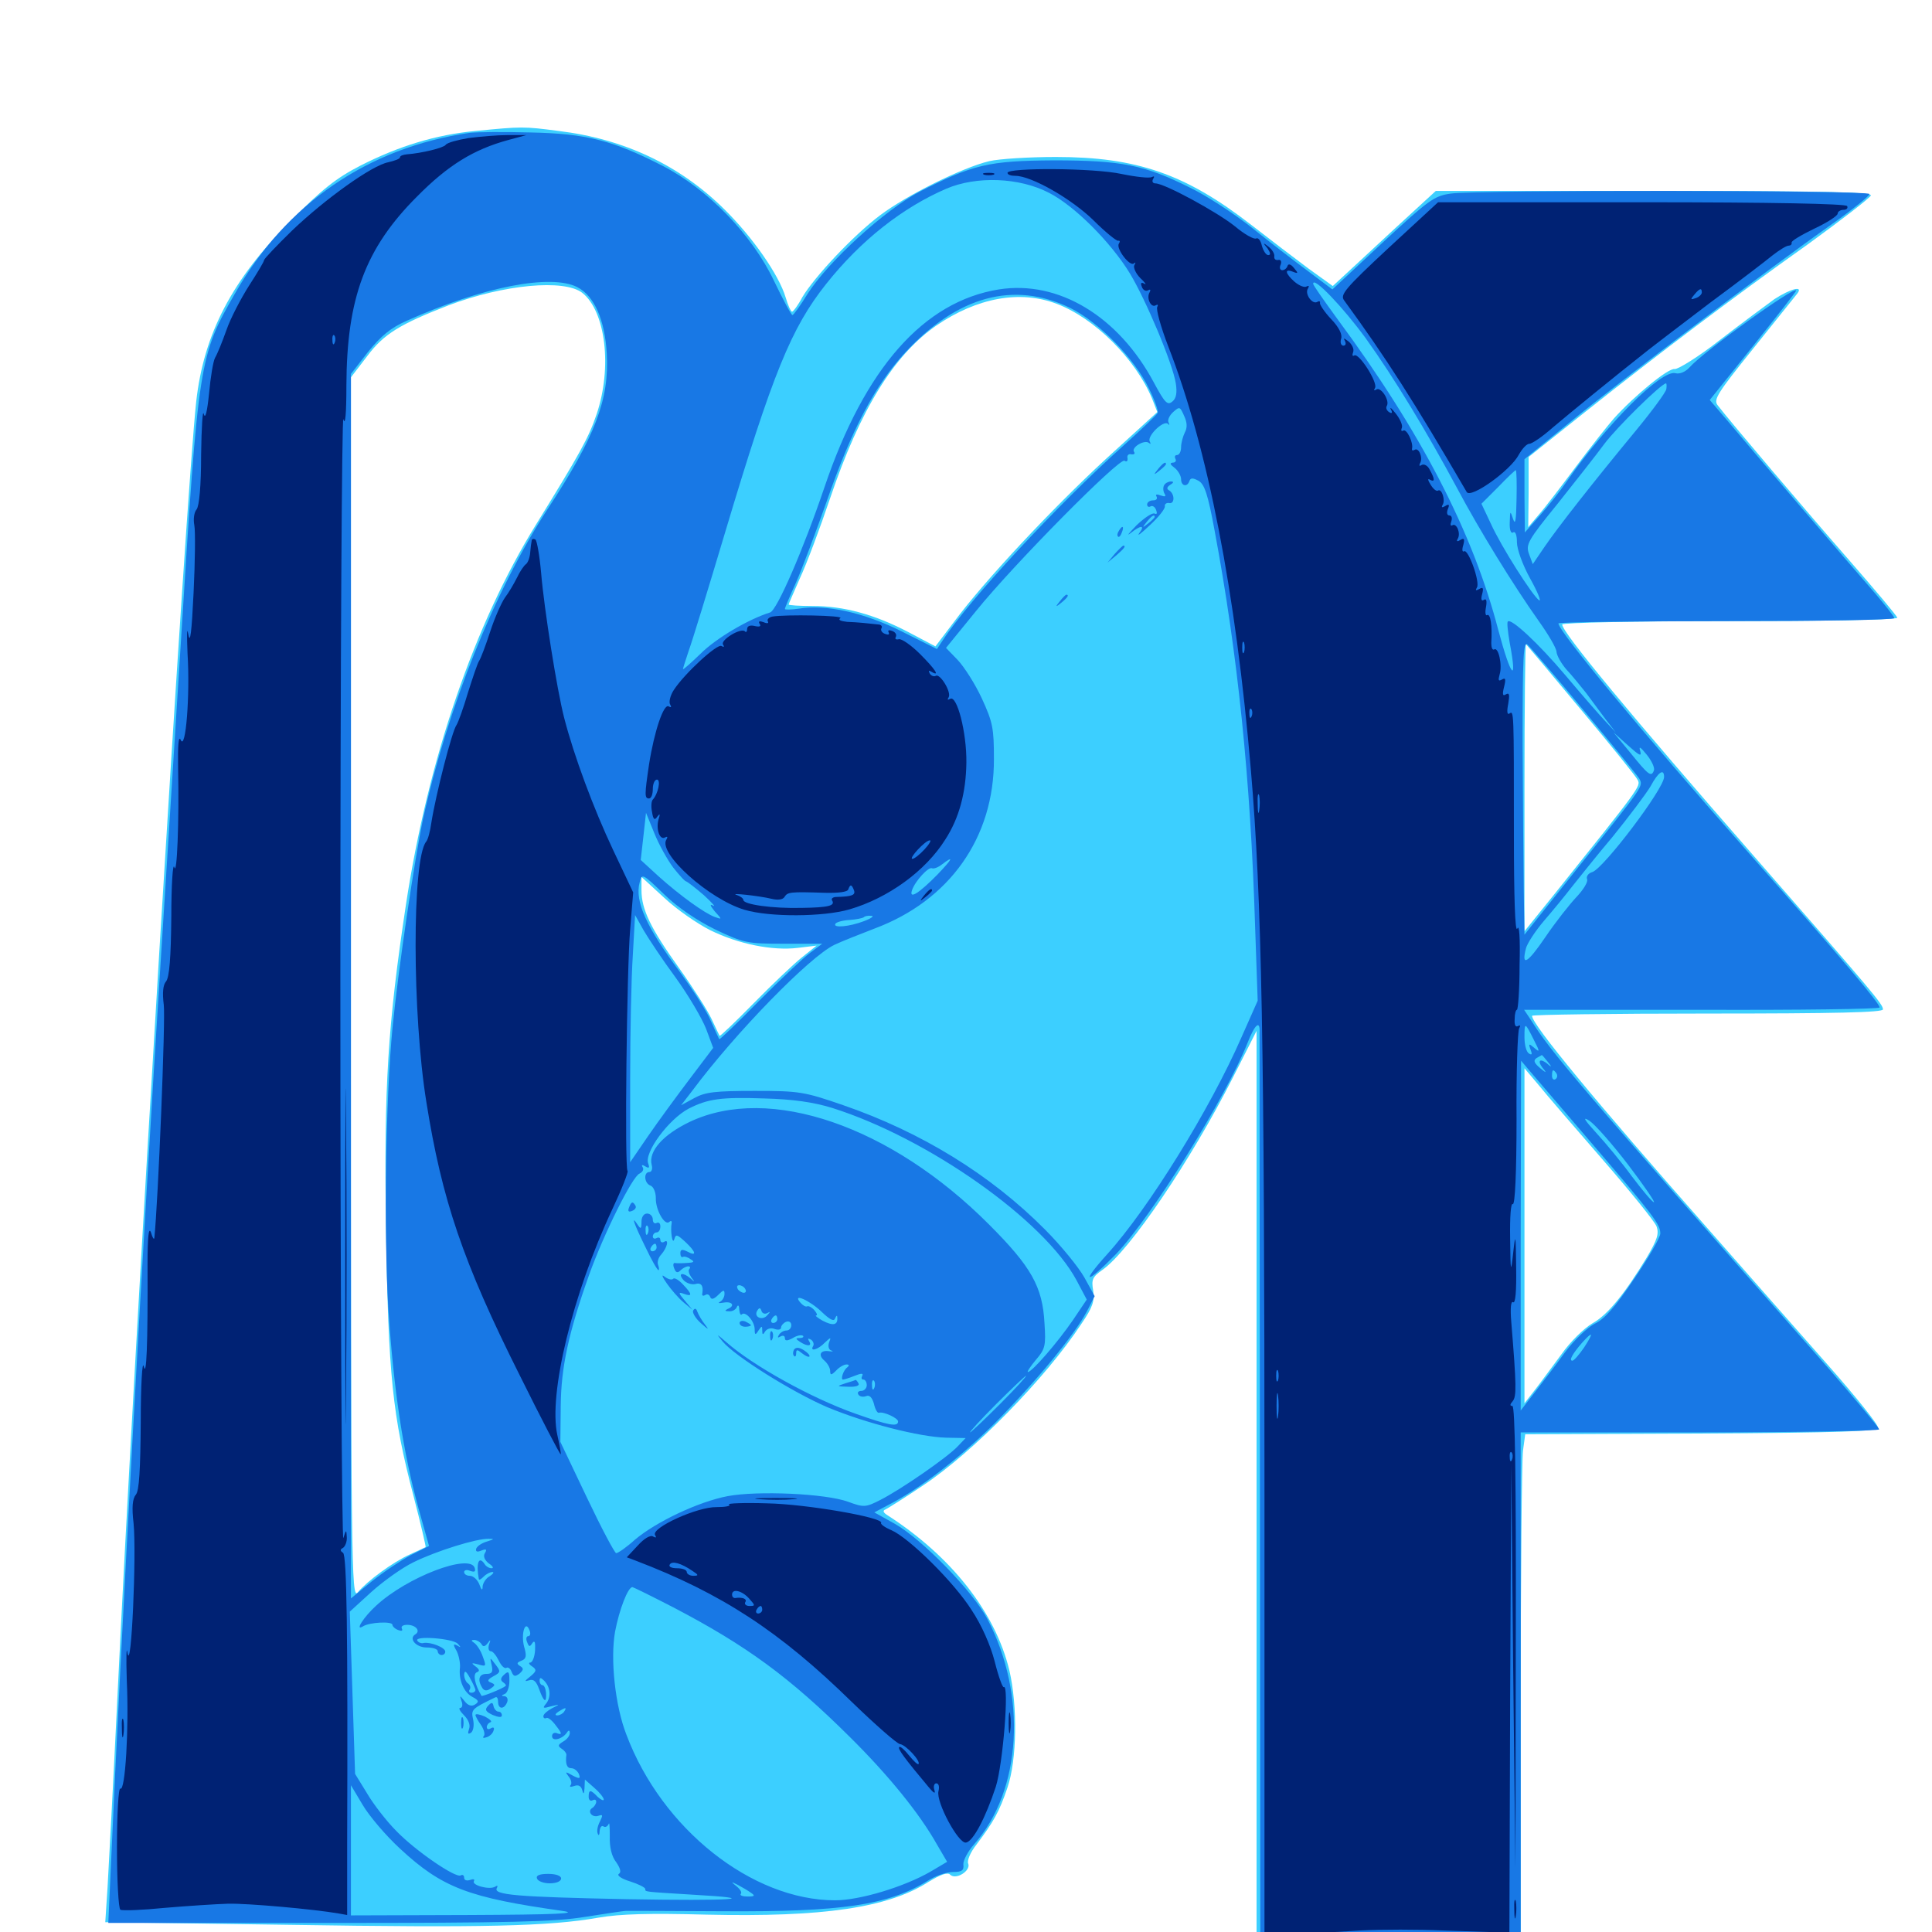 <svg xmlns="http://www.w3.org/2000/svg" viewBox="0 -1000 1000 1000">
	<path fill="#3ccfff" d="M246.289 -932.227C225.586 -930.273 206.445 -924.414 186.523 -914.258C174.023 -907.812 166.797 -902.148 150.391 -885.547C120.117 -855.273 105.469 -827.148 101.562 -792.188C96.289 -743.75 69.727 -308.594 60.742 -120.898C58.594 -76.758 56.25 -32.812 55.664 -23.047L54.492 -5.078L149.805 -3.711C250 -2.148 284.375 -2.93 309.766 -7.422C321.094 -9.375 336.133 -9.766 365.82 -8.984C426.172 -7.617 459.57 -12.5 480.664 -25.977C486.719 -29.688 490.43 -31.055 491.797 -29.688C494.727 -26.758 502.539 -31.641 501.172 -35.352C500.391 -36.914 502.344 -41.406 505.469 -45.312C514.258 -57.031 517.188 -62.109 521.484 -74.805C526.367 -89.258 526.758 -116.797 522.461 -135.352C515.234 -165.43 492.383 -194.531 459.18 -215.82C457.031 -217.188 456.836 -218.164 458.398 -218.75C459.57 -219.336 468.359 -224.805 477.93 -231.25C503.516 -248.242 541.016 -286.328 559.766 -314.844C565.625 -323.438 566.602 -326.562 565.82 -332.031C564.844 -337.695 565.43 -339.062 570.703 -342.773C584.961 -352.93 616.406 -399.414 638.086 -442.188L650.391 -466.406V-228.711V8.984H718.75H787.109V-115.82C787.109 -184.375 787.695 -244.336 788.281 -249.023L789.453 -257.617L880.664 -258.008C951.758 -258.398 971.875 -259.18 972.07 -260.938C972.461 -262.305 960.547 -277.148 945.703 -293.945C931.055 -310.547 903.125 -342.188 883.789 -364.258C826.172 -429.492 792.969 -469.727 792.969 -474.219C792.969 -474.805 833.789 -475.391 883.789 -475.391C950.586 -475.391 974.609 -475.977 974.609 -477.539C974.609 -480.273 969.922 -485.742 908.203 -556.445C844.336 -629.492 808.594 -672.656 808.594 -676.758C808.594 -677.734 847.852 -678.516 895.703 -678.516C947.656 -678.516 982.422 -679.297 982.031 -680.273C981.836 -681.25 970.508 -694.727 957.031 -710.156C934.961 -735.352 895.508 -781.836 889.062 -790.234C886.719 -793.164 889.062 -796.68 907.422 -819.531C918.945 -833.789 929.102 -846.68 930.273 -848.047C933.594 -852.344 926.758 -850.586 918.359 -845.117C914.062 -841.992 901.367 -832.617 890.234 -824.023C879.297 -815.43 868.555 -808.789 866.797 -808.984C863.477 -809.57 845.898 -795.117 835.352 -783.398C832.227 -779.883 823.438 -768.75 815.82 -758.594C808.203 -748.438 799.609 -737.109 796.484 -733.594L791.016 -727.148L791.211 -745.312V-763.477L820.898 -787.109C858.789 -817.188 896.289 -845.508 936.133 -873.828C953.32 -886.328 967.773 -897.461 968.359 -898.828C968.945 -900.586 943.75 -901.172 856.055 -901.172H743.164L721.68 -881.445C709.961 -870.508 697.852 -859.375 694.922 -856.641L689.844 -851.953L677.344 -860.938C670.508 -866.016 657.227 -876.172 647.656 -883.594C613.672 -909.961 588.281 -918.75 546.484 -918.75C532.617 -918.75 517.188 -917.773 512.109 -916.602C498.047 -913.281 469.141 -898.828 455.664 -888.672C441.602 -878.125 421.484 -856.641 415.234 -846.094C413.086 -841.992 410.547 -838.672 409.961 -838.672C409.375 -838.672 407.812 -841.992 406.641 -846.094C403.125 -857.812 389.453 -877.344 375 -891.602C351.953 -914.453 323.047 -928.125 289.062 -932.227C271.094 -934.57 270.117 -934.57 246.289 -932.227ZM301.367 -848.438C313.477 -838.867 316.992 -809.766 308.789 -785.547C304.688 -773.438 300.391 -765.625 277.344 -728.32C245.508 -676.758 221.68 -607.422 210.156 -532.031C200.781 -469.922 198.633 -437.891 199.805 -364.062C200.977 -288.281 203.125 -267.188 214.062 -225.586C217.773 -211.328 220.508 -199.414 220.312 -199.219C219.922 -199.023 216.211 -197.266 211.914 -195.312C203.32 -191.406 190.234 -181.836 185.156 -175.781C181.836 -171.875 181.641 -188.086 181.641 -488.281V-804.688L190.039 -815.625C198.633 -827.148 207.031 -832.227 232.227 -841.992C260.742 -852.734 291.992 -855.664 301.367 -848.438ZM546.875 -842.773C566.602 -835.352 587.695 -814.258 596.289 -793.75L599.023 -786.719L572.461 -762.5C544.336 -736.523 509.766 -699.609 493.945 -678.32L484.18 -665.43L470.117 -672.852C452.539 -682.031 436.719 -686.328 420.508 -686.328C413.672 -686.328 408.203 -686.719 408.203 -687.109C408.203 -687.5 410.938 -693.555 414.062 -700.781C417.383 -707.812 424.414 -726.562 429.688 -742.188C445.312 -788.281 462.695 -816.211 484.57 -831.445C505.664 -845.898 527.93 -850 546.875 -842.773ZM818.359 -632.617C833.594 -614.453 846.875 -598.047 847.656 -596.289C849.414 -593.164 848.633 -592.188 804.492 -537.109L789.062 -517.969V-592.773C789.062 -633.789 789.453 -666.992 789.844 -666.602C790.234 -666.211 803.125 -650.977 818.359 -632.617ZM367.578 -518.555C382.227 -511.328 399.805 -507.812 412.891 -509.375L422.656 -510.547L414.844 -504.297C410.742 -500.977 399.609 -490.43 390.039 -480.664C380.664 -471.094 372.656 -463.477 372.461 -463.867C372.266 -464.258 370.312 -468.164 368.359 -472.461C366.406 -476.758 358.789 -488.672 351.562 -498.828C336.719 -519.531 332.031 -529.297 332.031 -539.258V-546.094L343.75 -535.352C350.195 -529.297 360.938 -521.875 367.578 -518.555ZM829.688 -399.609C843.945 -383.203 856.445 -367.773 857.422 -365.234C858.789 -361.523 857.812 -358.398 852.539 -349.414C840.82 -330.078 832.031 -319.336 824.219 -315.039C819.922 -312.5 812.695 -305.469 808.203 -299.023C803.516 -292.773 797.461 -284.375 794.531 -280.664L789.062 -273.633V-360.352V-447.07L796.484 -438.281C800.391 -433.398 815.43 -416.016 829.688 -399.609Z"/>
	<path fill="#1878e5" d="M243.164 -931.25C190.43 -923.633 148.047 -894.531 121.484 -847.852C103.125 -815.82 102.734 -813.672 93.75 -669.727C90.43 -618.164 85.742 -541.797 83.008 -499.805C73.828 -356.25 62.5 -149.609 57.422 -34.57L56.055 -4.688H170.117C264.453 -4.688 287.305 -5.273 302.734 -7.812C312.891 -9.375 322.656 -10.938 324.219 -10.938C325.781 -10.938 348.242 -10.938 374.023 -10.742C435.742 -10.352 459.766 -13.867 480.273 -26.562C484.18 -29.102 490.039 -31.055 493.164 -31.055C497.852 -31.055 499.023 -31.836 498.633 -34.961C498.438 -36.914 500.977 -41.797 504.297 -45.508C528.906 -73.438 531.641 -122.656 511.133 -161.914C503.516 -176.367 477.539 -203.125 463.086 -211.328L452.539 -217.188L459.18 -220.703C475.781 -229.102 496.68 -245.312 514.844 -263.281C536.328 -284.961 556.445 -309.375 562.695 -321.484L566.602 -329.102L561.328 -338.672C558.398 -343.945 549.219 -355.273 540.82 -363.672C512.695 -391.992 476.758 -414.062 436.523 -427.93C416.211 -434.961 413.672 -435.352 390.625 -435.352C370.312 -435.352 365.039 -434.766 359.375 -431.641L352.539 -427.93L358.398 -435.547C380.859 -465.625 418.945 -504.688 431.836 -510.938C435.547 -512.695 444.922 -516.406 452.539 -519.336C491.406 -533.789 514.648 -566.406 514.453 -607.227C514.453 -623.047 513.867 -626.172 508.203 -638.477C504.688 -646.094 499.023 -654.883 495.703 -658.398L489.648 -664.648L505.078 -683.594C524.609 -707.812 579.297 -763.086 582.031 -761.523C583.203 -760.742 583.789 -761.328 583.594 -762.891C583.203 -764.258 584.18 -765.234 585.547 -764.844C587.109 -764.648 587.695 -765.234 586.914 -766.211C585.547 -768.555 592.578 -772.656 594.727 -770.703C595.703 -769.922 595.703 -770.312 595.117 -771.484C593.555 -774.219 602.148 -782.617 604.492 -780.664C605.273 -779.688 605.469 -780.078 604.883 -781.25C604.102 -782.422 605.273 -784.961 607.227 -786.719C610.547 -789.648 610.742 -789.648 612.891 -784.766C614.453 -781.445 614.648 -778.711 613.281 -776.172C612.305 -774.219 611.328 -770.703 611.328 -768.555C611.328 -766.211 610.352 -764.453 609.18 -764.453C608.203 -764.453 607.812 -763.672 608.398 -762.5C608.984 -761.523 608.398 -760.547 607.031 -760.547C605.273 -760.352 605.664 -759.57 608.008 -757.812C609.766 -756.445 611.328 -753.711 611.328 -751.953C611.328 -748.438 614.453 -747.656 615.625 -750.977C616.211 -752.734 617.383 -752.734 620.312 -751.172C623.438 -749.414 625.195 -744.336 628.711 -725.195C640.625 -661.328 647.266 -597.07 649.609 -521.289L650.977 -482.031L642.578 -463.086C626.367 -425.977 594.336 -374.219 573.047 -350.781C558.789 -334.961 562.305 -335.156 577.734 -350.977C596.094 -370.312 634.375 -431.641 645.703 -460.156C649.609 -470.117 652.344 -472.266 651.953 -465.234C651.953 -462.695 651.953 -355.469 652.148 -226.953L652.344 7.031H719.727H787.109V-125.781V-258.594H879.883C930.859 -258.594 972.656 -259.375 972.656 -260.156C972.656 -260.938 960.938 -275 946.875 -291.211C814.062 -441.992 802.93 -455.273 792.383 -472.07L788.867 -477.344H880.859C931.25 -477.148 972.852 -477.734 972.852 -478.516C973.242 -480.273 954.492 -502.539 904.883 -558.789C849.609 -621.484 806.641 -673.242 806.641 -677.344C806.641 -677.93 845.703 -678.516 893.555 -678.516C941.406 -678.516 980.469 -679.102 980.469 -680.078C980.469 -680.859 975.781 -686.719 970.312 -693.164C957.812 -707.422 906.836 -766.992 894.141 -782.227L884.961 -792.969L907.227 -820.703C919.531 -836.133 929.688 -849.023 929.688 -849.609C929.688 -852.539 881.836 -818.164 874.414 -809.766C872.266 -807.422 869.336 -806.25 867.188 -806.836C859.961 -808.789 831.25 -780.078 810.938 -750.781C807.617 -745.898 801.367 -738.086 797.07 -733.203L789.258 -724.414L789.062 -743.359V-762.305L812.109 -781.055C837.5 -801.953 915.82 -861.133 947.656 -883.594C958.984 -891.602 967.969 -898.828 967.578 -899.609C966.406 -901.562 764.062 -901.758 750.977 -899.805C742.383 -898.633 739.648 -896.68 715.625 -874.414L689.648 -850.195L677.148 -859.57C670.312 -864.648 657.031 -874.805 647.852 -882.227C638.672 -889.453 624.414 -898.828 615.82 -902.93C592.383 -914.648 580.469 -916.992 545.508 -916.992C511.719 -916.797 503.516 -914.844 475.977 -900.781C458.008 -891.406 428.516 -864.453 417.969 -847.852C414.258 -841.797 410.742 -836.914 410.156 -836.914C409.57 -836.914 405.273 -844.922 400.586 -854.688C389.258 -878.516 366.406 -902.148 342.773 -914.258C317.188 -927.344 303.516 -930.859 274.414 -931.445C260.547 -931.836 246.484 -931.641 243.164 -931.25ZM542.969 -900.195C556.055 -893.555 574.805 -874.805 584.766 -858.594C593.164 -844.727 607.031 -811.719 608.594 -801.562C609.375 -796.68 608.789 -793.75 606.836 -792.188C604.297 -790.039 602.93 -791.406 597.266 -801.953C578.906 -836.328 547.852 -855.078 516.992 -850.195C478.125 -843.945 447.656 -809.57 426.758 -747.852C415.625 -715.039 402.148 -684.18 398.633 -683.008C387.305 -679.492 370.508 -669.531 362.695 -661.719C357.617 -656.836 353.516 -653.125 353.516 -653.711C353.516 -654.102 354.883 -658.398 356.445 -663.086C358.203 -667.773 366.602 -695.312 375.195 -724.023C400 -807.031 409.57 -830.273 427.539 -852.93C445.508 -875.586 467.188 -892.578 489.844 -902.344C505.469 -908.984 527.539 -908.203 542.969 -900.195ZM298.828 -851.367C307.617 -846.875 313.086 -834.375 314.062 -816.992C315.43 -793.359 308.203 -774.219 283.203 -736.133C255.859 -693.945 231.641 -633.789 218.945 -575.977C214.648 -555.859 206.055 -497.852 203.125 -467.578C199.609 -431.25 198.633 -363.086 200.977 -323.047C203.711 -280.859 208.594 -248.438 216.602 -219.336L222.07 -199.805L212.695 -195.117C207.617 -192.383 198.438 -186.328 192.383 -181.445L181.641 -172.656V-489.453V-806.445L190.43 -817.773C197.266 -826.172 202.148 -830.273 210.547 -833.984C249.805 -851.562 285.156 -858.398 298.828 -851.367ZM706.836 -825C721.68 -804.297 738.281 -776.953 753.906 -747.852C765.625 -725.781 783.203 -697.266 796.484 -678.516C801.367 -671.68 805.664 -664.453 805.664 -662.5C805.859 -660.547 808.203 -656.445 810.742 -653.516C813.477 -650.586 817.969 -645.117 820.898 -641.406C823.633 -637.695 828.32 -631.445 831.055 -627.734L836.328 -620.898L830.859 -626.758C827.734 -630.078 818.359 -640.82 810.156 -650.586C796.289 -666.992 782.227 -680.078 780.469 -678.32C779.883 -677.93 780.469 -672.852 781.445 -667.188C785.547 -645.508 782.031 -649.414 775.586 -673.633C762.305 -724.805 735.352 -776.562 692.188 -834.961C685.352 -844.336 679.688 -852.344 679.688 -853.125C679.688 -857.227 695.117 -841.016 706.836 -825ZM553.906 -840.625C568.555 -833.398 587.109 -814.648 594.727 -798.828C597.656 -792.969 599.609 -787.305 599.219 -786.328C599.023 -785.547 590.82 -777.734 581.055 -768.945C547.852 -739.258 501.562 -689.453 488.086 -668.75L484.961 -664.062L466.602 -673.242C447.07 -683.008 427.344 -687.305 413.477 -684.961C409.57 -684.375 406.25 -684.375 406.25 -684.766C406.25 -685.352 408.789 -691.406 411.914 -698.242C415.039 -705.273 422.07 -724.023 427.734 -740.039C440.82 -777.734 452.734 -800.391 468.555 -817.578C495.703 -846.875 524.805 -854.688 553.906 -840.625ZM862.5 -798.633C862.305 -797.07 855.273 -787.5 847.07 -777.539C823.828 -749.414 806.445 -727.148 799.609 -717.188L793.359 -708.008L791.406 -713.281C789.648 -718.164 790.82 -720.312 806.055 -739.062C815.039 -750.391 826.172 -764.453 830.469 -770.312C836.914 -778.906 859.961 -801.562 862.305 -801.562C862.695 -801.562 862.695 -800.195 862.5 -798.633ZM784.961 -741.602C784.766 -730.859 784.375 -727.93 783.203 -731.25C781.641 -735.938 781.641 -735.742 781.445 -729.688C781.25 -725.781 782.031 -723.633 783.203 -724.414C784.375 -725.195 785.156 -723.047 785.156 -719.336C785.156 -715.82 788.086 -707.617 791.992 -700.586C795.898 -693.555 797.852 -688.672 796.68 -689.258C793.359 -691.406 776.953 -717.188 771.68 -728.906L766.797 -739.258L775.391 -747.852C780.078 -752.734 784.18 -756.641 784.57 -756.641C784.961 -756.641 785.156 -749.805 784.961 -741.602ZM819.922 -632.031C834.57 -614.453 847.461 -598.633 848.438 -597.07C850.586 -592.969 851.367 -594.141 817.578 -551.953L789.062 -516.211L788.672 -539.258C788.477 -551.953 788.281 -586.133 788.086 -615.43C788.086 -659.961 788.477 -668.164 790.625 -666.406C791.992 -665.039 805.273 -649.805 819.922 -632.031ZM849.023 -611.133C848.047 -614.062 849.023 -613.477 852.344 -609.375C854.883 -606.25 856.641 -602.539 856.055 -601.172C854.688 -597.656 853.32 -598.633 843.555 -610.742L835.156 -620.898L842.773 -614.062C848.438 -608.984 849.805 -608.203 849.023 -611.133ZM861.328 -597.852C861.328 -591.797 830.078 -550.586 824.219 -548.633C822.07 -548.047 820.898 -546.289 821.484 -544.922C822.07 -543.555 819.531 -539.453 816.016 -535.742C812.5 -532.031 805.078 -522.656 799.805 -514.844C790.625 -501.367 787.305 -499.414 789.844 -509.18C790.43 -511.523 794.531 -517.969 799.219 -523.438C803.906 -528.906 810.352 -536.719 813.477 -540.82C816.797 -544.922 826.172 -556.836 834.766 -566.992C843.164 -577.344 851.953 -589.062 854.297 -592.969C858.398 -600.586 861.328 -602.344 861.328 -597.852ZM348.438 -550.977C351.562 -547.07 354.492 -543.75 355.273 -543.75C355.859 -543.555 359.961 -540.43 364.258 -536.719C368.555 -532.812 370.703 -530.273 369.141 -531.25C367.188 -532.227 367.578 -531.25 369.922 -528.32C373.828 -524.023 373.828 -524.023 369.922 -525.391C364.648 -527.344 352.148 -536.328 341.016 -546.289L331.641 -554.883L333.008 -566.992L334.375 -579.297L338.672 -568.75C341.016 -562.891 345.508 -554.883 348.438 -550.977ZM485.352 -547.461C475.781 -537.695 470.312 -534.18 472.07 -539.258C473.633 -543.945 480.664 -551.562 482.422 -550.586C483.203 -550.195 485.547 -550.977 487.5 -552.539C493.945 -557.422 493.164 -555.664 485.352 -547.461ZM370.508 -518.75C384.961 -511.914 386.719 -511.523 405.664 -511.523H425.586L419.336 -506.836C415.82 -504.297 403.906 -492.969 392.773 -481.836C381.836 -470.703 372.461 -461.719 372.266 -462.109C372.07 -462.5 370.117 -466.602 367.969 -471.484C366.016 -476.367 358.594 -487.695 351.953 -496.875C334.57 -520.117 328.516 -533.398 331.055 -543.164C332.227 -548.047 332.422 -548.047 343.75 -537.109C350.977 -530.078 360.938 -523.438 370.508 -518.75ZM349.609 -494.141C356.25 -484.961 363.281 -473.047 365.43 -467.578L369.141 -457.617L357.031 -441.602C350.391 -432.812 340.625 -419.531 335.547 -412.109L326.172 -398.438V-441.602C326.172 -465.234 326.758 -493.945 327.539 -505.469L328.711 -526.367L333.203 -518.359C335.742 -514.062 342.969 -503.125 349.609 -494.141ZM447.266 -523.242C439.648 -520.312 430.859 -519.531 432.422 -521.875C432.812 -522.656 436.133 -523.633 439.648 -523.828C443.164 -524.023 446.484 -524.805 447.07 -525.195C447.461 -525.781 449.219 -526.172 450.977 -525.977C452.734 -525.977 450.977 -524.609 447.266 -523.242ZM411.133 -520.117C410.156 -520.117 406.055 -520.508 402.344 -521.094C398.633 -521.68 393.359 -521.289 390.625 -520.508C384.18 -518.555 410.156 -516.211 421.484 -517.773C432.227 -519.141 432.031 -522.07 421.484 -521.094C416.797 -520.703 412.305 -520.312 411.133 -520.117ZM793.945 -461.719C797.07 -455.664 797.07 -455.078 794.141 -457.617C791.406 -459.961 791.016 -459.961 792.188 -456.836C793.164 -454.297 792.969 -453.711 791.406 -454.688C790.039 -455.469 789.062 -459.18 789.062 -463.086C789.062 -471.094 789.258 -471.094 793.945 -461.719ZM800.977 -450.586C803.516 -447.461 803.32 -447.266 800.391 -449.805C796.289 -452.734 795.703 -450.195 799.414 -446.094C800.586 -444.531 799.805 -444.922 797.266 -447.07C793.945 -449.805 793.555 -451.172 795.312 -452.344L798.047 -453.906C798.242 -453.906 799.609 -452.344 800.977 -450.586ZM823.242 -408.984C856.25 -370.508 859.375 -366.211 859.375 -361.523C859.375 -359.57 853.32 -349.023 845.703 -337.891C836.133 -323.633 830.273 -316.992 825.391 -314.844C821.68 -312.891 814.844 -306.445 810.156 -300.195C805.664 -293.945 798.438 -284.57 794.531 -279.492L787.109 -269.922V-360.547L787.305 -450.977L791.602 -445.898C793.945 -443.164 808.203 -426.562 823.242 -408.984ZM805.664 -444.336C806.25 -443.359 806.055 -441.992 805.078 -441.406C804.102 -440.82 803.32 -441.602 803.32 -443.164C803.32 -446.484 803.906 -446.875 805.664 -444.336ZM430.664 -426.562C480.273 -410.938 540.43 -368.555 557.227 -337.305L562.5 -327.344L555.273 -316.602C547.656 -305.469 534.18 -289.844 532.031 -289.844C531.445 -289.844 533.203 -292.578 536.133 -296.094C541.016 -301.758 541.406 -303.516 540.625 -315.039C539.648 -333.984 533.789 -344.336 511.914 -366.211C461.133 -417.188 398.242 -438.867 357.031 -419.336C343.164 -412.695 335.547 -404.102 337.305 -397.07C337.891 -395.117 337.305 -393.359 336.133 -393.359C333.008 -393.359 333.398 -387.5 336.719 -386.328C338.281 -385.742 339.453 -382.812 339.453 -379.883C339.258 -373.828 344.141 -365.234 346.484 -367.578C347.266 -368.359 347.852 -367.969 347.656 -366.992C346.875 -363.086 348.047 -355.273 349.023 -358.594C349.805 -361.328 350.391 -361.133 354.688 -357.227C360.156 -352.148 360.938 -349.414 355.859 -352.148C353.125 -353.516 352.148 -353.32 352.148 -351.367C352.148 -349.805 352.734 -349.023 353.516 -349.414C354.102 -349.805 355.859 -349.414 357.422 -348.242C359.766 -346.875 359.18 -346.484 355.469 -346.289C352.734 -346.094 350 -346.094 349.219 -346.289C348.438 -346.289 348.242 -345.117 349.023 -343.359C349.805 -341.211 350.781 -341.016 352.148 -342.383C353.32 -343.555 355.078 -344.531 356.25 -344.531C357.227 -344.531 357.422 -343.945 356.836 -343.164C356.055 -342.578 356.641 -340.625 357.812 -338.867C359.766 -336.328 359.766 -336.133 357.422 -338.281C353.516 -341.602 350.586 -341.211 353.711 -337.5C355.078 -335.938 357.812 -334.961 359.766 -335.352C362.891 -336.328 364.258 -334.57 363.477 -330.273C363.281 -329.297 364.062 -329.102 365.039 -329.688C366.016 -330.469 367.188 -329.883 367.578 -328.711C368.164 -327.148 369.531 -327.539 371.68 -329.688C374.414 -332.422 375 -332.617 375 -330.273C375 -328.516 373.828 -326.758 372.656 -326.172C371.289 -325.391 372.07 -325.391 374.609 -325.781C379.102 -326.562 380.664 -324.023 376.562 -322.461C375 -321.68 375.195 -321.289 377.344 -321.289C379.102 -321.094 381.055 -322.266 381.445 -323.633C382.031 -324.805 382.617 -324.219 382.617 -322.266C382.812 -320.117 383.398 -318.945 383.984 -319.727C385.938 -321.484 390.625 -316.016 390.625 -311.914C390.625 -308.984 391.016 -308.789 392.578 -311.328C394.336 -313.867 394.531 -313.867 394.531 -311.328C394.531 -308.984 394.922 -308.984 396.094 -310.938C397.07 -312.305 399.219 -312.891 400.977 -312.109C402.734 -311.523 404.297 -311.719 404.297 -312.891C404.297 -313.867 405.469 -315.234 406.836 -315.82C408.398 -316.406 409.57 -315.625 409.57 -314.062C409.57 -312.5 408.398 -311.328 407.031 -311.328C405.664 -311.328 403.906 -310.352 403.125 -308.984C402.344 -307.617 402.539 -307.422 403.906 -308.203C405.273 -308.984 406.25 -308.594 406.25 -307.422C406.25 -305.859 407.422 -305.859 410.352 -307.422C412.5 -308.789 414.844 -309.18 415.625 -308.594C416.211 -308.008 415.43 -307.422 413.867 -307.422C411.719 -307.422 411.719 -307.031 414.062 -305.469C417.969 -302.93 420.508 -303.125 418.75 -305.859C417.969 -307.227 418.164 -307.422 419.727 -306.641C420.898 -305.859 421.484 -304.297 420.898 -303.32C418.945 -300.195 423.438 -301.367 426.953 -305.078C430.078 -308.008 430.273 -308.008 429.102 -305.078C428.516 -303.32 428.906 -301.367 430.273 -300.977C431.641 -300.586 431.055 -300.391 429.297 -300.586C424.609 -301.367 423.242 -298.633 426.758 -295.703C428.32 -294.336 429.688 -291.992 429.688 -290.43C429.688 -288.086 430.273 -288.086 432.812 -290.625C434.375 -292.383 436.914 -293.75 438.086 -293.75C439.648 -293.75 439.648 -293.164 438.477 -292.188C436.523 -290.82 434.961 -285.938 436.328 -285.938C436.914 -285.938 439.453 -286.719 442.383 -287.891C445.703 -289.258 447.07 -289.258 446.289 -287.891C445.703 -286.719 445.898 -285.938 446.875 -285.938C447.852 -285.938 448.633 -284.57 448.633 -283.008C448.633 -281.445 447.266 -280.078 445.898 -280.078C444.336 -280.078 443.555 -279.297 444.336 -278.125C444.922 -277.148 446.68 -276.758 448.242 -277.344C450 -278.125 451.367 -276.758 452.344 -273.438C452.93 -270.703 454.102 -268.555 454.883 -268.75C457.227 -269.531 464.844 -266.016 464.844 -264.258C464.844 -261.328 460.156 -262.109 442.578 -268.359C419.922 -276.367 389.648 -293.164 375.977 -305.273C370.703 -309.766 370.508 -309.961 374.023 -305.664C380.273 -298.047 410.352 -279.297 428.125 -271.68C448.242 -263.281 475.977 -256.25 489.648 -255.859L499.805 -255.664L495.703 -251.367C490.43 -245.703 466.406 -229.102 455.664 -223.633C448.047 -219.727 447.07 -219.727 439.062 -222.656C427.539 -226.953 391.992 -228.516 376.562 -225.586C361.328 -222.656 339.648 -212.305 328.711 -203.125C324.414 -199.219 319.922 -196.094 318.945 -196.094C318.164 -196.094 311.328 -208.984 303.711 -225L290.039 -253.711L290.234 -272.266C290.43 -292.188 294.141 -309.766 304.883 -340.039C312.5 -361.328 327.344 -391.211 331.055 -392.578C332.617 -393.359 333.398 -394.727 332.617 -395.898C331.836 -397.07 332.422 -397.266 333.984 -396.289C335.938 -395.117 336.328 -395.508 335.547 -397.656C333.203 -403.32 346.094 -420.703 356.445 -426.172C366.406 -431.25 373.242 -432.227 395.508 -431.445C410.547 -431.055 421.094 -429.492 430.664 -426.562ZM842.773 -397.07C850.781 -386.523 856.836 -377.734 856.055 -377.734C855.078 -377.93 850.195 -383.789 844.727 -391.016C839.453 -398.242 831.055 -408.398 826.172 -413.672C819.922 -420.508 818.945 -422.266 822.656 -419.922C825.586 -417.969 834.57 -407.812 842.773 -397.07ZM347.656 -376.562C347.656 -376.953 346.289 -377.734 344.727 -378.516C343.164 -379.102 341.797 -378.711 341.797 -377.734C341.797 -376.562 343.164 -375.781 344.727 -375.781C346.289 -375.781 347.656 -376.172 347.656 -376.562ZM370.117 -333.008C370.312 -333.398 369.531 -334.961 367.969 -336.328C366.406 -337.695 365.234 -337.891 365.234 -336.914C365.234 -334.961 368.945 -332.031 370.117 -333.008ZM412.109 -335.938C412.109 -337.5 408.398 -336.719 407.227 -334.766C406.641 -333.594 407.422 -333.398 408.984 -333.984C410.742 -334.57 412.109 -335.547 412.109 -335.938ZM385.742 -332.812C386.328 -331.836 386.133 -330.859 384.961 -330.859C383.984 -330.859 382.422 -331.836 381.836 -332.812C381.25 -333.984 381.445 -334.766 382.617 -334.766C383.594 -334.766 385.156 -333.984 385.742 -332.812ZM393.555 -326.953C395.117 -329.297 394.336 -329.297 390.625 -326.953C388.867 -325.781 388.672 -325 390.039 -325C391.211 -325 392.969 -325.977 393.555 -326.953ZM425.391 -320.898C429.492 -316.992 431.641 -315.82 432.227 -317.578C433.008 -319.336 433.398 -319.336 433.398 -317.773C433.594 -314.062 431.055 -313.672 425.781 -316.406C423.047 -317.969 421.68 -319.141 422.461 -319.141C423.242 -319.141 422.852 -320.312 421.484 -321.875C420.117 -323.438 418.359 -324.219 417.773 -323.828C416.992 -323.438 415.43 -324.414 414.258 -325.781C409.766 -331.055 419.141 -326.953 425.391 -320.898ZM431.836 -323.633C429.297 -326.758 427.734 -327.734 427.734 -326.172C427.734 -325.781 429.297 -324.219 431.25 -322.852C434.18 -320.312 434.375 -320.508 431.836 -323.633ZM397.07 -320.312C398.828 -321.289 398.828 -321.094 397.07 -319.141C394.531 -316.211 389.844 -318.359 391.992 -321.68C392.969 -323.242 393.555 -323.242 394.141 -321.484C394.531 -320.117 395.898 -319.727 397.07 -320.312ZM402.344 -317.188C402.344 -316.211 401.367 -315.234 400.195 -315.234C399.219 -315.234 398.828 -316.211 399.414 -317.188C400 -318.359 400.977 -319.141 401.562 -319.141C401.953 -319.141 402.344 -318.359 402.344 -317.188ZM819.922 -302.539C817.383 -298.828 814.648 -295.703 813.867 -295.703C811.914 -295.703 813.867 -299.219 818.945 -305.078C824.609 -311.328 825 -310.352 819.922 -302.539ZM432.617 -295.703C432.031 -296.875 430.664 -297.656 429.492 -297.656C426.758 -297.656 427.344 -296.289 430.859 -294.922C432.422 -294.336 433.203 -294.531 432.617 -295.703ZM517.578 -273.242C509.57 -265.234 502.539 -258.594 502.148 -258.594C501.562 -258.594 507.617 -265.234 515.625 -273.242C523.633 -281.25 530.664 -287.891 531.055 -287.891C531.641 -287.891 525.586 -281.25 517.578 -273.242ZM452.539 -281.641C451.953 -280.078 451.367 -280.664 451.367 -282.812C451.172 -284.961 451.758 -286.133 452.344 -285.352C452.93 -284.766 453.125 -283.008 452.539 -281.641ZM292.578 -206.445C295.508 -206.836 292.578 -207.227 286.133 -207.227C279.688 -207.227 277.344 -206.836 280.859 -206.445C284.375 -206.055 289.648 -206.055 292.578 -206.445ZM267.188 -204.492C268.945 -205.078 267.383 -205.469 263.672 -205.469C259.961 -205.469 258.398 -205.078 260.352 -204.492C262.109 -204.102 265.234 -204.102 267.188 -204.492ZM252.148 -202.148C249.414 -201.367 247.07 -199.805 246.484 -198.438C246.094 -196.875 246.875 -196.484 249.219 -197.461C251.758 -198.438 252.148 -198.047 250.977 -196.094C250 -194.531 250.781 -192.578 252.93 -190.82C255.078 -189.453 255.664 -188.281 254.492 -188.281C253.125 -188.281 251.562 -189.258 250.977 -190.234C247.852 -195.117 246.289 -191.016 247.852 -182.617C248.047 -182.031 249.023 -182.617 250.391 -183.984C251.758 -185.352 253.711 -186.328 254.883 -186.328C255.859 -186.328 255.273 -185.352 253.516 -184.18C251.562 -183.203 250 -180.664 249.805 -178.906C249.805 -176.562 249.219 -176.758 248.047 -180.078C247.07 -182.422 244.922 -184.375 243.164 -184.375C241.602 -184.375 240.234 -185.156 240.234 -186.328C240.234 -187.305 241.602 -187.695 243.359 -186.914C245.703 -186.133 246.289 -186.523 245.703 -188.477C243.164 -196.094 210.742 -183.789 194.727 -168.945C188.281 -163.086 183.398 -155.469 187.891 -158.203C191.211 -160.352 203.125 -160.938 203.125 -158.984C203.125 -158.203 204.492 -156.836 206.25 -156.25C207.812 -155.664 208.594 -155.859 208.008 -157.031C207.422 -158.203 208.594 -158.984 210.742 -158.984C215.234 -158.984 217.773 -155.859 215.039 -154.102C211.328 -151.953 215.234 -147.266 220.898 -147.266C224.023 -147.266 226.562 -146.484 226.562 -145.312C226.562 -144.336 227.539 -143.359 228.516 -143.359C229.688 -143.359 230.469 -144.141 230.469 -145.117C230.469 -147.266 222.852 -150.195 219.336 -149.609C218.164 -149.219 216.602 -149.805 216.016 -150.781C214.258 -153.516 234.375 -151.953 236.914 -149.219C238.672 -147.266 238.672 -147.07 236.719 -148.242C234.57 -149.414 234.375 -148.828 236.328 -145.508C237.5 -143.164 238.281 -139.258 238.086 -136.914C237.305 -130.469 240.039 -124.023 244.531 -121.68C247.852 -119.922 248.047 -119.141 245.898 -117.773C244.141 -116.602 242.188 -117.188 240.43 -119.531C237.891 -122.656 237.891 -122.656 238.867 -119.531C239.648 -117.578 239.258 -116.016 238.281 -116.016C237.109 -116.016 238.086 -114.258 240.234 -112.109C242.578 -109.766 243.555 -107.031 242.773 -105.078C241.992 -102.734 242.188 -102.148 243.75 -103.125C244.922 -103.906 245.508 -106.836 244.922 -109.766C243.75 -115.234 243.945 -115.43 256.445 -121.484C257.227 -121.875 257.812 -120.898 257.812 -119.141C257.812 -115.234 260.938 -115.039 262.5 -118.945C263.086 -120.508 262.5 -121.875 261.133 -122.07C259.375 -122.07 259.375 -122.461 261.328 -123.242C262.5 -123.633 263.672 -126.758 263.672 -129.883C263.672 -134.766 263.281 -135.352 260.938 -133.203C258.984 -131.445 258.984 -130.273 260.352 -129.297C261.523 -128.516 262.109 -127.734 261.719 -127.344C259.766 -125.781 249.414 -121.68 249.219 -122.266C245.703 -128.125 244.727 -133.398 246.68 -134.375C248.438 -134.961 248.242 -135.938 246.094 -137.5C243.75 -139.258 243.945 -139.453 247.656 -138.477C251.758 -137.305 251.758 -137.5 249.805 -142.773C248.828 -145.703 246.68 -148.828 245.508 -149.609C243.75 -150.781 243.75 -151.172 245.508 -151.172C246.68 -151.172 248.438 -150.195 249.219 -149.023C250 -147.461 250.977 -147.656 252.344 -149.414C253.906 -151.562 254.102 -151.367 253.125 -148.828C252.539 -146.875 252.93 -145.312 254.102 -145.312C255.078 -145.312 256.836 -143.164 258.203 -140.43C259.375 -137.891 261.133 -136.133 262.109 -136.719C262.891 -137.305 264.258 -136.328 264.844 -134.57C265.82 -132.227 266.602 -132.031 268.945 -133.789C271.094 -135.742 271.094 -136.523 269.141 -137.695C267.383 -138.867 267.383 -139.453 269.922 -140.43C272.461 -141.406 272.656 -142.969 271.289 -147.656C269.531 -154.297 271.875 -161.914 274.023 -156.25C274.805 -154.492 274.414 -153.125 273.438 -153.125C272.461 -153.125 272.07 -151.758 272.852 -150C273.828 -147.461 274.219 -147.461 275.586 -149.609C276.758 -151.172 277.148 -150 276.953 -145.898C276.758 -142.383 275.586 -139.453 274.414 -139.453C273.438 -139.453 273.828 -138.477 275.391 -137.5C277.93 -135.742 277.734 -134.961 274.414 -132.227C271.484 -129.883 271.289 -129.492 273.828 -130.273C276.172 -131.055 277.539 -129.883 279.102 -125.586C281.445 -118.945 283.008 -118.164 282.617 -123.828C282.422 -125.977 281.641 -127.734 280.859 -127.734C280.078 -127.734 279.297 -128.711 279.297 -130.078C279.297 -131.836 279.883 -131.836 281.641 -130.078C284.961 -126.758 285.352 -121.484 282.617 -118.164C280.664 -115.82 281.055 -115.625 285.156 -116.797C290.039 -117.969 290.039 -117.969 285.742 -115.82C283.203 -114.453 281.25 -112.695 281.25 -111.719C281.25 -110.742 281.836 -110.352 282.812 -110.742C283.594 -111.328 285.938 -109.375 287.891 -106.641C290.82 -102.93 291.016 -101.953 288.672 -102.734C287.109 -103.516 285.742 -102.93 285.742 -101.367C285.742 -98.438 291.016 -99.805 293.359 -103.125C294.336 -104.688 294.922 -104.492 294.922 -102.93C294.922 -101.562 293.359 -99.609 291.602 -98.633C288.672 -96.875 288.672 -96.289 290.625 -94.922C292.188 -93.945 293.164 -92.578 293.164 -91.797C292.578 -87.109 293.359 -84.766 295.703 -84.766C297.266 -84.766 298.828 -83.398 299.609 -81.836C300.586 -79.297 300 -79.102 296.289 -81.055C292.578 -83.203 292.383 -83.008 294.336 -80.469C295.703 -78.906 296.094 -76.758 295.312 -75.977C294.531 -75 295.508 -75 297.266 -75.586C299.414 -76.367 300.781 -75.586 301.367 -73.438C301.953 -71.094 302.344 -71.289 302.539 -74.414L302.734 -78.906L307.617 -74.609C310.352 -72.266 312.5 -69.531 312.5 -68.555C312.5 -67.773 311.133 -68.359 309.375 -69.922C305.664 -73.828 304.688 -73.828 304.688 -69.922C304.688 -68.359 305.664 -67.578 306.641 -68.164C307.812 -68.75 308.594 -68.555 308.594 -67.383C308.594 -66.406 307.617 -64.844 306.641 -64.258C303.711 -62.5 306.445 -58.984 309.766 -60.156C312.109 -60.938 312.109 -60.547 310.547 -57.227C309.375 -55.078 308.789 -52.344 309.375 -50.977C309.766 -49.609 310.352 -50.195 310.352 -52.148C310.547 -54.102 311.328 -55.273 312.305 -54.688C313.281 -53.906 314.453 -54.688 315.039 -55.859C315.43 -57.227 315.625 -54.492 315.625 -49.609C315.43 -43.945 316.602 -39.062 318.945 -36.133C321.094 -33.008 321.68 -30.859 320.312 -30.078C319.141 -29.297 321.68 -27.539 326.172 -26.172C330.469 -24.805 333.984 -23.047 333.984 -22.266C333.984 -20.703 333.203 -20.898 358.203 -19.336C396.484 -17.188 378.906 -16.016 324.219 -16.992C267.383 -18.164 254.883 -19.141 257.227 -22.852C257.812 -24.023 257.422 -24.219 256.25 -23.438C253.32 -21.68 243.945 -24.219 245.312 -26.367C245.898 -27.344 244.922 -27.539 243.359 -26.953C241.602 -26.367 240.234 -26.758 240.234 -28.125C240.234 -29.297 239.453 -29.883 238.477 -29.297C235.938 -27.734 215.039 -41.992 205.078 -52.344C200.195 -57.227 193.359 -66.016 190.039 -71.68L183.789 -81.836L182.422 -123.828L181.055 -165.82L192.188 -175.977C198.242 -181.445 208.008 -188.477 214.062 -191.406C225.977 -197.266 246.68 -203.711 252.93 -203.516C256.055 -203.516 255.859 -203.32 252.148 -202.148ZM348.633 -167.969C386.328 -148.242 408.594 -132.031 440.039 -100.781C459.766 -81.25 475.977 -61.328 484.961 -45.312L490.234 -36.328L481.641 -31.25C468.164 -23.438 445.117 -16.406 432.227 -16.406C389.258 -16.406 342.578 -53.32 324.219 -102.148C318.359 -117.188 315.82 -141.211 318.359 -155.469C320.508 -166.797 325 -178.516 327.344 -178.516C327.734 -178.516 337.305 -173.828 348.633 -167.969ZM264.648 -141.602C265.43 -142.773 265.43 -144.141 264.844 -144.727C264.258 -145.508 263.672 -144.922 263.672 -143.555C263.672 -142.188 262.891 -141.797 261.719 -142.383C260.742 -142.969 259.766 -142.578 259.766 -141.602C259.766 -138.867 263.086 -138.867 264.648 -141.602ZM246.094 -125.391C246.094 -124.414 245.117 -123.828 243.945 -123.828C242.969 -123.828 242.383 -124.609 243.164 -125.586C243.75 -126.562 243.359 -127.93 242.188 -128.711C241.211 -129.297 240.234 -131.445 240.234 -133.203C240.43 -135.547 241.211 -135.156 243.164 -131.641C244.727 -128.906 245.898 -126.172 246.094 -125.391ZM291.016 -120.898C289.453 -123.047 287.891 -125.195 287.695 -125.586C287.305 -125.977 287.109 -125.586 287.109 -124.414C287.109 -123.242 288.672 -121.094 290.625 -119.727C293.75 -117.188 293.75 -117.188 291.016 -120.898ZM291.992 -114.062C291.406 -113.086 289.648 -112.109 288.477 -112.109C287.109 -112.109 287.305 -112.891 289.062 -114.062C292.773 -116.406 293.555 -116.406 291.992 -114.062ZM207.031 -43.164C228.906 -22.852 242.578 -17.773 291.016 -10.938C300.391 -9.57 288.086 -8.984 242.773 -8.789L181.641 -8.594V-42.383V-75.977L187.695 -65.82C191.016 -60.156 199.609 -50 207.031 -43.164ZM388.672 -20.312C391.016 -18.75 390.625 -18.359 386.914 -18.359C384.375 -18.359 382.812 -18.945 383.398 -19.727C384.18 -20.312 383.203 -22.07 381.25 -23.633C378.125 -26.172 378.32 -26.172 381.836 -24.414C383.984 -23.242 387.109 -21.484 388.672 -20.312ZM325.586 -375C324.805 -373.047 325.391 -372.461 327.148 -373.242C328.711 -373.828 329.492 -375 328.906 -375.977C327.539 -378.32 326.758 -378.125 325.586 -375ZM332.031 -367.578C332.031 -363.867 331.641 -363.672 330.078 -366.016C326.367 -371.68 328.125 -366.602 333.984 -354.688C337.109 -348.047 340.234 -342.578 340.82 -342.578C341.211 -342.578 341.211 -343.75 340.625 -345.312C340.039 -346.68 340.82 -349.219 342.188 -350.586C345.312 -354.102 346.484 -358.984 343.75 -357.227C342.773 -356.641 341.797 -357.031 341.797 -358.203C341.797 -359.375 341.016 -359.766 339.844 -359.18C338.867 -358.594 337.891 -358.984 337.891 -359.961C337.891 -361.133 338.867 -362.109 339.844 -362.109C341.016 -362.109 341.797 -363.477 341.797 -365.234C341.797 -366.797 341.016 -367.578 339.844 -366.992C338.867 -366.406 337.891 -367.188 337.891 -368.75C337.891 -370.508 336.523 -371.875 334.961 -371.875C333.203 -371.875 332.031 -370.117 332.031 -367.578ZM335.352 -361.719C334.766 -360.156 334.18 -360.742 334.18 -362.891C333.984 -365.039 334.57 -366.211 335.156 -365.43C335.742 -364.844 335.938 -363.086 335.352 -361.719ZM339.844 -354.297C339.844 -353.32 338.867 -352.344 337.695 -352.344C336.719 -352.344 336.328 -353.32 336.914 -354.297C337.5 -355.469 338.477 -356.25 339.062 -356.25C339.453 -356.25 339.844 -355.469 339.844 -354.297ZM345.117 -335.742C347.266 -332.617 351.172 -328.125 353.711 -325.977L358.398 -322.07L354.492 -326.758C350.977 -330.859 350.977 -331.445 354.102 -330.273C358.398 -328.711 358.398 -330.078 353.516 -335.156C351.367 -337.5 349.023 -338.867 348.438 -338.086C347.656 -337.305 345.703 -337.891 343.945 -339.258C342.188 -340.625 342.773 -339.062 345.117 -335.742ZM358.789 -321.68C358.203 -320.703 359.961 -317.578 362.891 -315.039C366.602 -311.719 367.188 -311.523 365.039 -314.258C363.281 -316.406 361.523 -319.531 360.938 -321.094C360.352 -322.852 359.57 -323.047 358.789 -321.68ZM382.812 -315.234C382.812 -316.211 384.18 -316.602 385.742 -316.016C387.305 -315.234 388.672 -314.453 388.672 -314.062C388.672 -313.672 387.305 -313.281 385.742 -313.281C384.18 -313.281 382.812 -314.062 382.812 -315.234ZM398.633 -308.203C398.633 -306.055 399.219 -305.469 399.805 -307.031C400.391 -308.398 400.195 -310.156 399.609 -310.742C399.023 -311.523 398.438 -310.352 398.633 -308.203ZM410.938 -301.367C410.352 -300.195 410.352 -298.828 410.938 -298.242C411.523 -297.461 412.109 -298.047 412.109 -299.609C412.109 -301.562 412.695 -301.562 415.039 -299.609C416.797 -298.242 418.359 -297.461 418.945 -297.852C419.336 -298.438 418.164 -299.805 416.016 -301.172C413.477 -302.734 411.914 -302.734 410.938 -301.367ZM437.5 -283.984C432.812 -282.422 433.008 -282.422 439.062 -282.227C442.969 -282.031 445.117 -282.812 444.336 -283.984C443.75 -285.156 442.969 -285.938 442.773 -285.742C442.578 -285.547 440.234 -284.766 437.5 -283.984ZM254.492 -138.086C255.273 -134.57 254.688 -133.594 251.758 -133.594C247.852 -133.594 247.07 -130.469 249.609 -126.367C250.586 -124.805 251.953 -124.609 253.906 -125.977C256.445 -127.734 256.445 -128.125 254.102 -129.102C251.953 -129.883 252.344 -130.664 255.469 -132.422C259.18 -134.375 259.18 -134.961 256.445 -138.477C253.516 -142.383 253.516 -142.383 254.492 -138.086ZM252.539 -116.992C250.781 -115.039 251.367 -114.062 255.078 -112.305C258.008 -111.133 259.766 -110.938 259.766 -112.109C259.766 -113.281 258.984 -114.062 258.008 -114.062C257.031 -114.062 255.859 -115.234 255.469 -116.797C255.078 -118.945 254.492 -119.141 252.539 -116.992ZM246.094 -112.305C246.094 -111.719 247.461 -109.18 249.023 -107.031C250.586 -104.688 251.172 -102.148 250.391 -101.367C249.609 -100.586 250.195 -100.195 251.758 -100.781C253.32 -101.172 255.078 -102.734 255.469 -104.297C256.055 -105.664 255.469 -106.25 254.102 -105.469C252.93 -104.688 251.953 -104.883 251.953 -106.055C251.953 -107.031 252.734 -108.203 253.906 -108.594C254.883 -108.984 253.516 -110.156 250.977 -111.523C248.242 -112.695 246.094 -113.086 246.094 -112.305ZM238.672 -108.203C238.672 -105.469 239.062 -104.492 239.648 -105.859C240.039 -107.031 240.039 -109.375 239.648 -110.742C239.062 -111.914 238.672 -110.938 238.672 -108.203ZM277.93 -27.734C278.32 -26.367 281.25 -25.195 284.57 -25.195C287.891 -25.195 290.43 -26.172 290.43 -27.734C290.43 -29.102 287.695 -30.078 283.789 -30.078C279.297 -30.078 277.344 -29.297 277.93 -27.734ZM599.414 -757.227C596.875 -754.102 597.07 -753.906 600.195 -756.445C601.953 -757.812 603.516 -759.375 603.516 -759.766C603.516 -761.328 601.953 -760.352 599.414 -757.227ZM602.539 -748.828C601.953 -747.852 601.953 -745.898 602.734 -744.531C603.711 -742.969 603.125 -742.773 600.781 -743.555C598.828 -744.336 597.852 -744.141 598.633 -742.969C599.219 -741.797 598.438 -741.016 596.875 -741.016C595.117 -741.016 593.75 -740.039 593.75 -738.867C593.75 -737.891 594.531 -737.305 595.508 -737.891C596.484 -738.477 597.852 -737.695 598.438 -735.938C599.023 -734.375 598.828 -733.594 597.656 -734.18C596.484 -734.766 592.383 -732.031 588.281 -728.125C584.375 -724.023 582.812 -722.266 585.156 -724.023C590.43 -728.32 592.969 -728.32 589.648 -724.023C588.281 -722.07 590.82 -724.023 595.117 -728.125C599.609 -732.227 603.125 -736.719 602.93 -737.891C602.734 -739.062 603.711 -739.844 605.078 -739.648C608.008 -738.867 608.203 -744.141 605.273 -746.094C603.711 -746.875 603.906 -747.852 605.664 -749.023C607.617 -750.195 607.617 -750.781 606.055 -750.781C604.883 -750.781 603.125 -750 602.539 -748.828ZM597.656 -732.422C597.656 -732.031 596.094 -730.469 594.336 -729.102C591.211 -726.562 591.016 -726.758 593.555 -729.883C596.094 -733.008 597.656 -733.984 597.656 -732.422ZM579.102 -725.195C578.32 -724.023 578.125 -722.852 578.711 -722.266C579.102 -721.68 580.078 -722.656 580.664 -724.414C582.031 -727.734 580.859 -728.32 579.102 -725.195ZM576.953 -713.281L573.242 -708.789L577.734 -712.5C581.836 -716.016 583.008 -717.578 581.445 -717.578C581.055 -717.578 579.102 -715.625 576.953 -713.281ZM548.633 -688.867C546.094 -685.742 546.289 -685.547 549.414 -688.086C552.539 -690.625 553.516 -692.188 551.953 -692.188C551.562 -692.188 550 -690.625 548.633 -688.867Z"/>
	<path fill="#002274" d="M242.383 -928.516C236.719 -927.539 231.445 -926.172 230.664 -925C229.492 -923.438 218.359 -920.703 210.547 -920.117C208.594 -919.922 207.031 -919.336 207.031 -918.555C207.031 -917.773 204.297 -916.797 200.977 -916.016C192.578 -914.453 168.359 -897.07 151.172 -880.664C143.164 -872.852 136.719 -866.016 136.719 -865.43C136.719 -864.648 133.203 -858.789 128.906 -852.148C124.805 -845.703 119.336 -835.352 117.188 -829.102C115.039 -823.047 112.5 -816.797 111.328 -814.844C110.352 -813.086 108.984 -804.883 108.203 -796.289C107.227 -786.719 106.25 -782.812 105.469 -785.742C104.883 -788.281 104.297 -778.906 104.102 -764.648C104.102 -748.438 103.125 -738.086 101.758 -736.328C100.391 -734.766 100 -731.055 100.586 -728.125C101.172 -725 100.977 -709.375 100.195 -693.164C99.219 -672.852 98.438 -666.211 97.461 -671.68C96.68 -675.977 96.68 -671.484 97.07 -661.719C98.438 -640.039 96.094 -611.133 93.555 -616.992C92.383 -619.531 91.992 -614.258 92.188 -602.344C92.773 -575.391 91.602 -545.898 90.234 -551.172C89.453 -553.711 88.672 -541.992 88.672 -525.391C88.477 -504.492 87.695 -494.141 85.938 -491.992C84.375 -490.234 83.984 -486.133 84.766 -479.883C85.742 -473.047 81.836 -377.539 79.883 -359.18C79.688 -358.203 78.906 -359.375 78.125 -362.109C76.953 -365.234 76.367 -359.57 76.367 -345.508C76.562 -302.93 75.781 -286.719 74.414 -292.773C73.633 -296.094 72.852 -283.008 72.852 -263.867C72.656 -239.258 72.07 -228.32 70.312 -226.367C68.555 -224.219 68.164 -219.727 69.141 -211.523C70.703 -195.508 67.969 -133.594 66.016 -144.336C65.43 -148.633 65.234 -142.383 65.625 -130.273C66.797 -105.469 64.844 -72.656 62.305 -74.219C61.328 -74.805 60.547 -61.328 60.547 -43.945C60.547 -26.562 61.328 -12.305 62.305 -11.523C63.477 -10.938 73.633 -11.328 85.352 -12.5C96.875 -13.477 111.719 -14.453 118.164 -14.648C128.32 -14.844 161.719 -11.914 175.391 -9.57L179.688 -8.789V-45.312C180.078 -156.055 179.492 -195.117 177.539 -196.289C175.977 -197.266 175.977 -198.047 177.539 -198.828C178.711 -199.609 179.688 -202.148 179.492 -204.492C179.297 -208.398 179.102 -208.398 177.734 -203.906C176.953 -201.172 176.172 -331.836 176.172 -493.945C176.172 -656.25 176.953 -786.328 177.734 -783.008C178.711 -779.297 179.297 -785.938 179.297 -800.586C179.492 -845.703 189.062 -871.484 215.82 -898.242C231.836 -914.453 245.117 -922.656 263.086 -927.539L272.461 -930.078H262.695C257.422 -930.078 248.242 -929.297 242.383 -928.516ZM173.242 -822.656C172.656 -821.094 172.07 -821.68 172.07 -823.828C171.875 -825.977 172.461 -827.148 173.047 -826.367C173.633 -825.781 173.828 -824.023 173.242 -822.656ZM521.484 -910.547C521.484 -909.57 523.242 -908.984 525.586 -908.984C533.789 -908.984 554.688 -897.07 566.016 -885.938C572.07 -879.883 577.93 -875.195 578.711 -875.391C579.688 -875.586 579.883 -875 579.102 -873.828C577.539 -871.289 584.961 -861.719 586.914 -863.672C587.891 -864.453 587.891 -864.062 587.109 -862.695C586.523 -861.523 587.891 -858.398 590.234 -856.055C592.773 -853.711 593.555 -852.344 592.383 -853.125C590.625 -854.102 590.234 -853.516 591.016 -851.562C591.602 -849.805 593.164 -849.023 594.336 -849.805C595.312 -850.391 595.703 -850 595.117 -848.828C593.164 -845.898 595.703 -840.43 598.242 -841.992C599.219 -842.578 599.609 -842.188 599.023 -841.211C598.242 -840.039 600.781 -830.859 604.688 -820.703C625.195 -768.164 639.648 -693.164 647.461 -601.367C653.125 -534.961 654.492 -458.594 654.492 -225.977V3.125L685.156 2.734C708.398 2.344 711.914 2.148 700.195 1.367L684.57 0.391L704.102 -0.781C714.844 -1.367 734.18 -1.367 747.07 -0.781L770.508 0L753.906 1.172L737.305 2.344L759.375 2.734L781.25 3.125L781.641 -119.531L782.227 -241.992L783.203 -137.5L784.375 -33.008L784.57 -152.734C784.766 -234.375 784.18 -272.266 782.812 -272.266C781.445 -272.266 781.445 -273.047 783.008 -274.805C784.961 -277.344 784.961 -282.422 782.227 -315.82C781.641 -323.047 782.031 -326.758 783.203 -325.977C784.375 -325.195 784.961 -331.641 784.766 -343.945C784.57 -361.523 784.375 -362.109 783.203 -351.367C782.031 -340.625 781.836 -341.211 781.641 -358.789C781.445 -370.312 782.031 -377.539 783.008 -376.758C784.18 -376.172 784.961 -393.164 784.961 -420.508C784.766 -445.312 785.547 -466.602 786.328 -467.773C787.109 -469.141 786.914 -469.531 785.742 -468.945C784.375 -468.164 783.789 -469.531 783.984 -472.461C783.984 -475.195 784.57 -477.344 785.156 -477.344C785.742 -477.344 786.523 -487.695 786.523 -500.391C786.914 -514.844 786.328 -521.875 785.352 -519.336C784.18 -516.992 783.594 -536.328 783.594 -568.164C783.594 -632.812 783.594 -632.227 781.25 -630.664C780.078 -629.883 779.883 -631.836 780.664 -635.742C781.445 -640.43 781.25 -641.602 779.492 -640.625C777.734 -639.453 777.539 -640.625 778.516 -644.531C779.492 -648.438 779.297 -649.414 777.344 -648.242C775.586 -647.266 775.391 -647.852 776.172 -650.781C777.734 -655.664 775.586 -665.234 773.438 -663.867C772.461 -663.281 771.875 -664.844 771.875 -667.188C772.461 -675.977 771.484 -682.617 769.727 -681.641C768.945 -681.055 768.555 -682.812 769.141 -685.742C769.727 -689.062 769.336 -690.43 767.969 -689.453C766.797 -688.672 766.406 -689.844 767.188 -692.578C767.969 -695.703 767.578 -696.289 765.625 -695.117C763.867 -694.141 763.477 -694.336 764.453 -695.898C766.211 -698.633 759.961 -716.016 757.812 -714.648C756.836 -714.062 756.641 -715.625 757.422 -717.969C758.203 -721.094 757.812 -721.68 755.859 -720.508C754.297 -719.531 753.711 -719.727 754.492 -721.094C756.25 -723.828 753.906 -729.492 751.758 -728.125C750.781 -727.539 750.586 -728.516 751.172 -730.078C751.758 -731.836 751.367 -733.203 750.195 -733.203C749.023 -733.203 748.633 -734.57 749.414 -736.523C750.391 -738.867 750 -739.258 748.047 -738.086C746.484 -737.109 745.898 -737.305 746.68 -738.672C748.242 -741.016 746.289 -747.266 744.336 -746.094C743.555 -745.508 741.797 -746.875 740.43 -749.219C739.062 -751.367 738.867 -752.539 740.039 -751.758C742.773 -750.195 742.773 -751.953 740.039 -756.836C739.062 -758.984 737.109 -759.961 735.938 -759.375C734.766 -758.594 734.375 -758.789 734.961 -760.156C736.719 -762.891 734.375 -768.555 732.227 -767.188C731.25 -766.602 730.664 -766.797 730.859 -767.773C731.641 -770.898 728.125 -778.125 726.367 -777.148C725.391 -776.562 725 -777.148 725.586 -778.516C726.172 -779.883 724.609 -783.203 722.461 -785.938C720.312 -788.672 719.141 -789.648 719.922 -788.086C720.898 -786.328 720.508 -785.742 718.945 -786.719C717.773 -787.5 717.188 -788.867 717.773 -789.844C719.531 -792.578 714.844 -799.805 712.5 -798.438C711.133 -797.656 710.938 -797.852 711.719 -799.219C713.281 -801.953 703.32 -817.578 700.977 -816.016C700 -815.43 699.805 -816.211 700.391 -817.773C700.977 -819.336 699.805 -821.68 698.047 -823.242C695.703 -825 695.117 -825.195 696.094 -823.633C696.875 -822.07 696.484 -821.094 695.312 -821.094C694.141 -821.094 693.555 -822.656 694.141 -824.609C694.922 -826.758 693.164 -830.469 689.062 -834.766C685.547 -838.477 683.008 -842.383 683.203 -843.164C683.398 -844.141 682.812 -844.336 681.836 -843.75C679.297 -842.188 675.195 -847.852 676.953 -850.586C677.734 -851.953 677.539 -852.344 676.367 -851.758C675.195 -850.977 672.461 -852.148 670.117 -854.102C665.234 -858.398 664.648 -861.133 669.141 -859.375C672.07 -858.203 672.07 -858.594 669.727 -861.328C668.164 -863.281 666.797 -863.672 666.406 -862.305C666.016 -861.133 664.844 -860.156 663.672 -860.156C662.5 -860.156 662.109 -861.523 662.891 -863.086C663.477 -864.648 662.891 -865.82 661.523 -865.43C660.156 -865.234 659.375 -866.016 659.57 -867.383C659.766 -868.555 658.594 -870.703 656.641 -872.266C653.711 -874.609 653.516 -874.414 656.055 -871.484C657.617 -869.141 657.812 -867.969 656.445 -867.969C655.273 -867.969 653.906 -870.117 653.125 -872.852C652.539 -875.586 651.172 -877.148 650.195 -876.562C649.023 -875.977 644.141 -878.711 639.258 -882.812C630.078 -890.234 602.734 -905.078 598.047 -905.078C596.68 -905.078 596.094 -906.055 596.875 -907.422C597.656 -908.594 597.461 -908.984 596.289 -908.398C595.117 -907.617 588.086 -908.398 580.469 -909.961C566.211 -913.086 521.484 -913.281 521.484 -910.547ZM643.945 -662.5C643.359 -661.133 642.969 -662.109 642.969 -664.844C642.969 -667.578 643.359 -668.555 643.945 -667.383C644.336 -666.016 644.336 -663.672 643.945 -662.5ZM647.852 -629.297C647.266 -627.734 646.68 -628.32 646.68 -630.469C646.484 -632.617 647.07 -633.789 647.656 -633.008C648.242 -632.422 648.438 -630.664 647.852 -629.297ZM651.758 -580.469C651.367 -577.93 650.977 -579.492 650.977 -583.789C650.781 -588.086 651.172 -590.039 651.758 -588.281C652.148 -586.328 652.148 -582.812 651.758 -580.469ZM661.523 -285.547C660.938 -284.18 660.547 -285.156 660.547 -287.891C660.547 -290.625 660.938 -291.602 661.523 -290.43C661.914 -289.062 661.914 -286.719 661.523 -285.547ZM661.523 -266.992C661.133 -263.867 660.742 -266.406 660.742 -272.266C660.742 -278.125 661.133 -280.664 661.523 -277.734C661.914 -274.609 661.914 -269.922 661.523 -266.992ZM782.617 -244.531C782.031 -242.969 781.445 -243.555 781.445 -245.703C781.25 -247.852 781.836 -249.023 782.422 -248.242C783.008 -247.656 783.203 -245.898 782.617 -244.531ZM509.375 -909.57C508.008 -910.156 508.984 -910.547 511.719 -910.547C514.453 -910.547 515.43 -910.156 514.258 -909.57C512.891 -909.18 510.547 -909.18 509.375 -909.57ZM718.75 -871.68C696.094 -850.586 693.555 -847.461 695.703 -844.531C717.383 -814.844 731.641 -792.578 759.18 -745.312C761.328 -741.797 782.031 -756.641 786.133 -764.648C787.891 -767.773 790.234 -770.312 791.602 -770.312C792.969 -770.312 798.438 -774.023 803.711 -778.711C812.5 -786.133 834.18 -803.906 853.516 -819.141C857.227 -822.07 871.875 -833.203 885.742 -843.75C899.805 -854.102 914.062 -865.039 917.383 -867.773C920.898 -870.508 924.609 -872.852 925.781 -872.852C926.758 -872.852 927.539 -873.438 927.344 -874.414C926.953 -875.195 932.227 -878.32 939.062 -881.641C945.703 -884.766 951.172 -888.281 951.172 -889.453C951.172 -890.43 952.539 -891.406 954.297 -891.406C955.859 -891.406 956.641 -892.383 956.055 -893.359C955.273 -894.531 917.578 -895.312 849.609 -895.312H744.336ZM880.859 -848.633C880.859 -847.656 879.492 -846.289 877.734 -845.703C875 -844.727 874.805 -844.922 876.953 -847.461C879.688 -850.781 880.859 -851.172 880.859 -848.633ZM275.195 -720.117C275 -719.336 274.609 -716.406 274.414 -713.867C274.219 -711.328 273.242 -708.789 272.266 -708.008C271.289 -707.422 269.141 -704.297 267.578 -700.977C266.016 -697.852 263.281 -693.164 261.328 -690.625C259.57 -688.086 256.055 -680.273 253.711 -673.047C251.367 -665.82 248.828 -659.18 248.047 -658.008C247.266 -657.031 244.727 -649.414 242.188 -641.406C239.844 -633.398 237.109 -625.977 236.328 -624.805C233.984 -621.68 225.586 -588.867 223.242 -574.023C222.656 -569.727 221.484 -565.234 220.508 -564.258C213.281 -554.883 213.281 -475.195 220.703 -429.492C228.711 -379.102 239.648 -346.68 268.945 -288.281C280.273 -265.43 289.844 -247.07 290.234 -247.266C290.43 -247.656 289.648 -252.148 288.477 -257.227C283.789 -278.32 296.289 -330.078 316.992 -374.219C321.875 -384.57 325.391 -393.555 324.805 -393.945C323.242 -395.508 324.414 -498.828 326.172 -518.945L327.734 -538.086L317.383 -559.961C307.227 -581.445 297.07 -608.789 291.992 -628.516C288.281 -642.969 281.641 -684.766 280.078 -703.516C279.297 -712.305 277.93 -720.117 277.148 -720.703C276.172 -721.289 275.195 -721.094 275.195 -720.117ZM399.805 -680.859C397.852 -680.469 396.875 -679.297 397.461 -678.32C398.047 -677.344 397.07 -677.148 395.312 -677.93C393.164 -678.711 392.383 -678.516 393.164 -677.148C394.141 -675.781 393.164 -675.391 390.625 -675.977C388.281 -676.562 386.719 -675.977 386.719 -674.414C386.719 -673.047 386.133 -672.461 385.547 -673.242C383.398 -675.195 372.852 -668.75 374.219 -666.406C375 -665.234 374.805 -664.844 373.438 -665.625C371.289 -666.992 354.492 -651.562 348.828 -642.969C346.875 -640.039 346.094 -636.523 346.875 -635.352C347.656 -633.984 347.461 -633.594 346.094 -634.375C343.555 -635.938 338.672 -621.68 335.938 -604.297C333.594 -588.477 333.594 -586.719 335.938 -586.719C337.109 -586.719 337.891 -588.867 337.891 -591.602C337.891 -594.336 338.867 -596.484 340.039 -596.484C342.188 -596.484 340.625 -589.062 337.891 -586.133C337.109 -585.352 336.914 -582.422 337.5 -579.688C338.086 -575.781 338.867 -575.195 340.234 -577.344C341.602 -579.102 341.797 -578.711 340.82 -575.781C339.453 -570.508 341.602 -564.844 344.336 -566.602C345.508 -567.188 345.703 -566.797 344.922 -565.43C340.43 -558.398 366.992 -534.57 385.352 -529.102C398.438 -525.195 426.172 -525.391 439.648 -529.297C459.766 -535.156 479.102 -549.219 489.258 -565.43C496.484 -576.562 500 -589.844 500.195 -605.273C500.391 -620.898 495.312 -640.43 491.797 -638.281C490.43 -637.5 490.234 -637.891 491.016 -639.062C492.578 -641.797 486.523 -651.562 484.375 -650.195C483.398 -649.609 482.031 -650.195 481.25 -651.367C480.469 -652.93 480.664 -653.125 482.031 -652.344C486.914 -649.414 483.984 -653.711 476.172 -661.523C471.68 -666.016 466.602 -669.531 465.234 -669.141C463.672 -668.75 463.086 -669.336 463.672 -670.312C464.258 -671.484 463.477 -672.852 461.719 -673.438C460.156 -674.023 459.375 -673.828 459.961 -672.656C460.547 -671.484 459.766 -671.289 458.203 -671.875C456.445 -672.461 455.664 -673.828 456.25 -674.805C456.836 -675.781 456.055 -676.758 454.688 -676.758C449.414 -677.344 444.141 -677.93 438.477 -678.125C435.156 -678.516 433.594 -679.102 434.961 -680.078C437.109 -681.445 406.445 -682.031 399.805 -680.859ZM478.516 -560.352C475.977 -557.617 473.242 -555.469 472.266 -555.469C470.117 -555.469 478.906 -565.039 481.25 -565.039C482.227 -565.234 481.055 -563.086 478.516 -560.352ZM441.992 -539.258C442.969 -536.719 441.016 -535.938 433.008 -535.742C431.25 -535.742 430.078 -534.961 430.664 -533.984C432.422 -531.25 429.102 -530.273 415.039 -530.078C399.805 -529.688 384.766 -531.836 384.766 -534.18C384.766 -534.961 383.203 -536.133 381.445 -536.719C376.562 -538.086 393.164 -536.328 399.414 -534.766C402.734 -533.984 405.273 -534.375 406.055 -535.742C407.617 -538.281 408.984 -538.477 426.758 -537.891C433.789 -537.695 438.672 -538.281 439.062 -539.648C440.039 -542.383 440.82 -542.383 441.992 -539.258ZM478.32 -536.523C475.781 -533.398 475.977 -533.203 479.102 -535.742C480.859 -537.109 482.422 -538.672 482.422 -539.062C482.422 -540.625 480.859 -539.648 478.32 -536.523ZM178.711 -349.414C178.711 -272.07 178.906 -240.625 179.102 -279.688C179.492 -318.75 179.492 -382.031 179.102 -420.312C178.906 -458.594 178.711 -426.758 178.711 -349.414ZM393.164 -224.023C388.086 -224.414 391.797 -224.609 401.367 -224.609C411.133 -224.609 415.234 -224.414 410.742 -224.023C406.25 -223.633 398.242 -223.633 393.164 -224.023ZM377.344 -221.289C378.516 -220.508 375.586 -219.922 370.898 -219.922C360.938 -220.117 336.914 -209.18 339.062 -205.469C339.844 -204.102 339.648 -203.906 338.086 -204.688C336.719 -205.664 333.398 -203.711 330.078 -200L324.414 -193.945L329.102 -192.188C373.633 -175.195 403.711 -155.469 440.82 -119.141C452.93 -107.422 464.258 -97.461 465.82 -97.266C468.945 -96.875 476.758 -88.281 475.391 -86.914C475 -86.523 472.852 -88.477 470.508 -91.406C468.164 -94.336 466.016 -96.289 465.43 -95.703C464.453 -94.922 468.555 -89.453 480.664 -75C483.398 -71.68 484.375 -71.289 483.594 -73.633C483.008 -75.391 483.594 -76.953 484.57 -76.953C485.938 -76.953 486.328 -75.195 485.742 -72.852C484.375 -67.383 496.094 -45.508 500 -46.289C503.711 -46.875 510.156 -59.18 515.43 -75.195C519.141 -86.914 522.461 -128.516 519.531 -126.758C518.945 -126.367 516.797 -132.227 514.844 -140.039C512.695 -148.438 508.008 -158.984 502.93 -166.602C493.945 -180.859 470.703 -203.906 461.328 -208.008C458.008 -209.375 455.664 -211.133 456.055 -211.719C457.812 -214.453 417.578 -221.484 397.07 -221.875C385.156 -222.266 376.172 -221.875 377.344 -221.289ZM358.398 -186.914C361.719 -184.766 361.719 -184.375 358.789 -184.375C357.031 -184.375 355.469 -185.352 355.469 -186.328C355.469 -187.5 353.125 -188.281 350.391 -188.281C347.656 -188.281 345.898 -189.062 346.68 -190.234C347.852 -192.188 352.344 -191.016 358.398 -186.914ZM387.695 -172.656C391.016 -168.945 391.016 -168.75 387.891 -168.75C386.133 -168.75 385.156 -169.727 385.742 -170.703C386.914 -172.461 384.18 -173.438 380.469 -172.852C379.492 -172.852 378.906 -173.633 378.906 -174.609C378.906 -177.93 383.984 -176.758 387.695 -172.656ZM394.531 -166.797C394.531 -165.82 393.555 -164.844 392.383 -164.844C391.406 -164.844 391.016 -165.82 391.602 -166.797C392.188 -167.969 393.164 -168.75 393.75 -168.75C394.141 -168.75 394.531 -167.969 394.531 -166.797ZM522.07 -108.203C522.07 -103.32 522.461 -101.367 522.852 -103.906C523.242 -106.25 523.242 -110.156 522.852 -112.695C522.461 -115.039 522.07 -113.086 522.07 -108.203ZM63.086 -105.273C63.086 -100.977 63.477 -99.414 63.867 -101.953C64.258 -104.297 64.258 -107.812 63.867 -109.766C63.281 -111.523 62.891 -109.57 63.086 -105.273ZM783.789 -11.523C783.789 -7.227 784.18 -5.664 784.57 -8.203C784.961 -10.547 784.961 -14.062 784.57 -16.016C783.984 -17.773 783.594 -15.82 783.789 -11.523Z"/>
</svg>